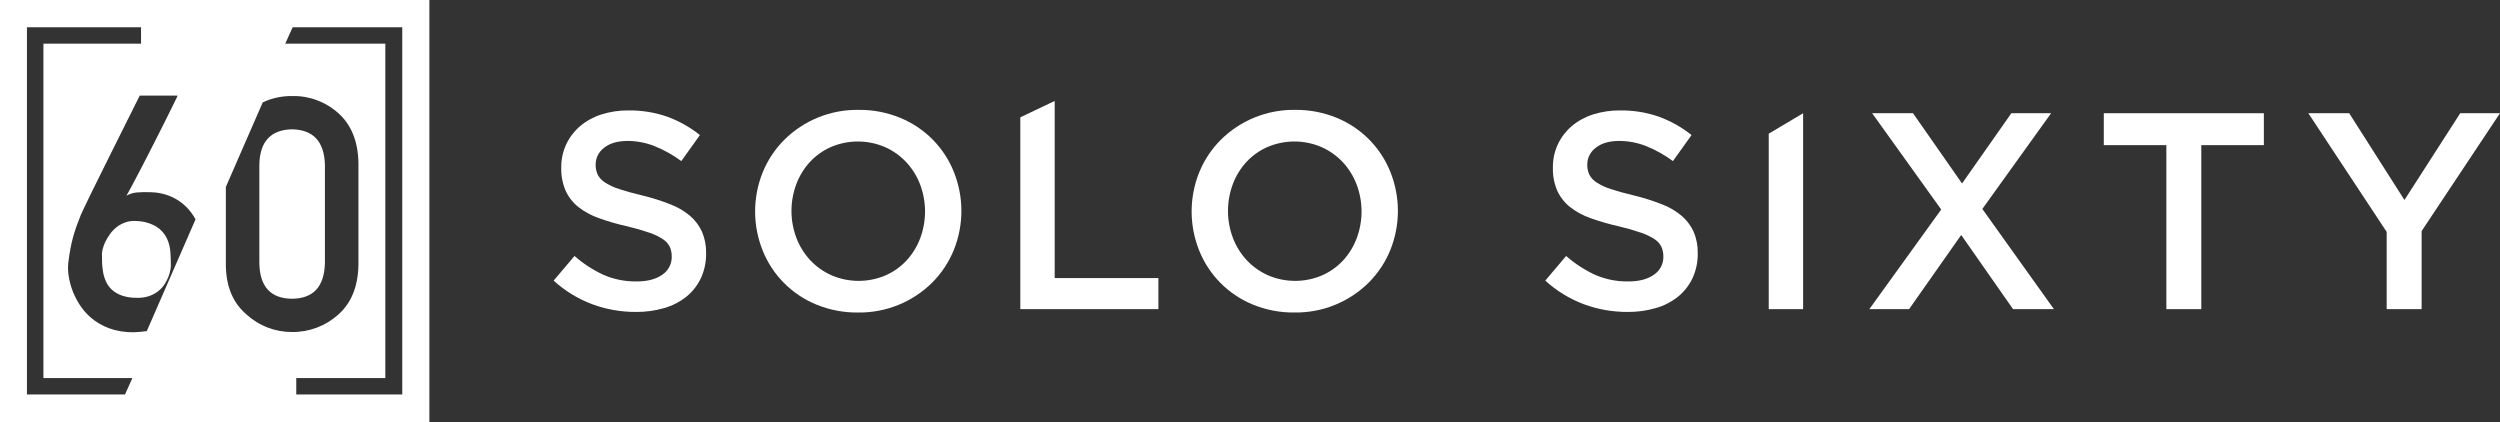 <svg width="219" height="37" viewBox="0 0 219 37" fill="none" xmlns="http://www.w3.org/2000/svg">
<rect x="0" y="0" width="219" height="37" fill="#333333" stroke="none"/>
<g clip-path="url(#clip0_31_15202)">
<path d="M52.351 15.288C52.497 15.568 52.715 15.805 52.982 15.975C53.373 16.228 53.798 16.426 54.244 16.563C54.781 16.743 55.461 16.931 56.286 17.127C57.106 17.328 57.912 17.582 58.699 17.887C59.334 18.126 59.924 18.47 60.444 18.905C60.893 19.288 61.252 19.765 61.496 20.302C61.747 20.895 61.87 21.534 61.855 22.178C61.869 22.93 61.714 23.675 61.402 24.36C61.108 24.986 60.677 25.539 60.141 25.978C59.567 26.438 58.907 26.779 58.2 26.983C57.391 27.219 56.551 27.335 55.708 27.326C54.403 27.331 53.106 27.103 51.882 26.652C50.632 26.183 49.483 25.48 48.5 24.581L50.327 22.423C51.09 23.093 51.946 23.651 52.869 24.078C53.788 24.475 54.781 24.671 55.782 24.654C56.72 24.654 57.465 24.458 58.016 24.066C58.278 23.891 58.491 23.653 58.636 23.374C58.78 23.096 58.852 22.785 58.843 22.472C58.848 22.186 58.793 21.902 58.682 21.639C58.55 21.364 58.344 21.131 58.088 20.964C57.72 20.721 57.32 20.527 56.9 20.388C56.255 20.167 55.598 19.979 54.933 19.824C54.098 19.638 53.276 19.4 52.471 19.113C51.818 18.887 51.207 18.556 50.664 18.132C50.186 17.751 49.804 17.264 49.55 16.71C49.277 16.067 49.146 15.373 49.166 14.675C49.157 13.969 49.307 13.269 49.607 12.628C49.895 12.023 50.308 11.484 50.819 11.047C51.363 10.589 51.994 10.243 52.674 10.029C53.439 9.786 54.238 9.666 55.041 9.674C56.205 9.657 57.362 9.843 58.46 10.225C59.492 10.604 60.455 11.146 61.312 11.831L59.682 14.111C58.96 13.577 58.172 13.136 57.337 12.8C56.591 12.503 55.796 12.349 54.992 12.346C54.104 12.346 53.412 12.546 52.919 12.947C52.69 13.116 52.503 13.336 52.375 13.589C52.246 13.842 52.179 14.122 52.178 14.406C52.17 14.709 52.229 15.01 52.351 15.288Z" fill="white"/>
<path d="M83.551 21.908C83.121 22.966 82.483 23.928 81.675 24.74C80.823 25.591 79.806 26.263 78.687 26.716C77.567 27.169 76.367 27.393 75.159 27.376C73.906 27.391 72.663 27.153 71.505 26.677C70.445 26.242 69.484 25.6 68.679 24.789C67.873 23.978 67.239 23.015 66.815 21.957C65.926 19.754 65.926 17.295 66.815 15.092C67.245 14.034 67.883 13.072 68.691 12.26C69.543 11.409 70.56 10.737 71.679 10.284C72.799 9.831 73.999 9.607 75.208 9.625C76.461 9.609 77.704 9.847 78.861 10.323C79.921 10.759 80.882 11.4 81.688 12.211C82.493 13.022 83.127 13.985 83.551 15.043C84.44 17.246 84.44 19.705 83.551 21.908ZM80.602 16.159C80.328 15.438 79.917 14.776 79.392 14.21C78.866 13.649 78.233 13.198 77.528 12.886C76.783 12.564 75.979 12.397 75.166 12.395C74.353 12.393 73.548 12.556 72.801 12.873C72.105 13.178 71.48 13.62 70.962 14.173C70.442 14.736 70.035 15.394 69.765 16.11C69.189 17.635 69.189 19.316 69.765 20.842C70.038 21.562 70.449 22.224 70.974 22.791C71.5 23.352 72.134 23.802 72.838 24.115C73.584 24.436 74.388 24.603 75.2 24.605C76.013 24.607 76.818 24.445 77.565 24.127C78.261 23.823 78.887 23.381 79.404 22.828C79.924 22.264 80.331 21.606 80.602 20.891C81.178 19.365 81.178 17.684 80.602 16.159Z" fill="white"/>
<path d="M89.379 10.277L92.391 8.843V24.36H101.475V27.081H89.379V10.277Z" fill="white"/>
<path d="M121.79 21.908C121.359 22.966 120.721 23.928 119.914 24.74C119.061 25.591 118.045 26.263 116.925 26.716C115.805 27.169 114.606 27.393 113.397 27.375C112.144 27.391 110.901 27.153 109.743 26.677C108.684 26.242 107.722 25.6 106.917 24.789C106.111 23.978 105.478 23.015 105.053 21.957C104.165 19.754 104.165 17.295 105.053 15.092C105.484 14.034 106.121 13.072 106.929 12.26C107.782 11.409 108.798 10.737 109.918 10.284C111.037 9.831 112.237 9.607 113.446 9.625C114.699 9.609 115.942 9.847 117.099 10.323C118.159 10.759 119.12 11.4 119.926 12.211C120.732 13.022 121.365 13.985 121.79 15.043C122.678 17.246 122.678 19.705 121.79 21.908V21.908ZM118.84 16.159C118.566 15.438 118.155 14.776 117.63 14.209C117.104 13.649 116.471 13.198 115.766 12.886C115.021 12.564 114.217 12.397 113.404 12.395C112.591 12.393 111.787 12.556 111.039 12.873C110.344 13.178 109.718 13.62 109.2 14.173C108.68 14.736 108.273 15.394 108.003 16.11C107.427 17.635 107.427 19.316 108.003 20.841C108.276 21.562 108.687 22.224 109.212 22.791C109.738 23.352 110.372 23.802 111.076 24.115C111.822 24.436 112.626 24.603 113.439 24.605C114.251 24.607 115.056 24.445 115.803 24.127C116.499 23.823 117.125 23.381 117.643 22.828C118.163 22.264 118.569 21.606 118.84 20.891C119.416 19.365 119.416 17.684 118.84 16.159Z" fill="white"/>
<path d="M139.218 15.288C139.365 15.568 139.582 15.805 139.849 15.975C140.241 16.228 140.665 16.426 141.112 16.563C141.648 16.743 142.328 16.931 143.153 17.127C143.973 17.328 144.779 17.582 145.566 17.887C146.201 18.126 146.791 18.47 147.311 18.905C147.76 19.288 148.119 19.765 148.363 20.302C148.614 20.895 148.737 21.534 148.722 22.178C148.736 22.93 148.581 23.675 148.269 24.36C147.975 24.986 147.544 25.539 147.008 25.978C146.434 26.438 145.774 26.779 145.066 26.983C144.258 27.219 143.418 27.335 142.575 27.326C141.27 27.331 139.974 27.103 138.749 26.652C137.499 26.183 136.351 25.48 135.367 24.581L137.194 22.423C137.957 23.093 138.813 23.651 139.736 24.078C140.655 24.475 141.648 24.671 142.649 24.654C143.587 24.654 144.332 24.458 144.883 24.066C145.145 23.891 145.358 23.653 145.503 23.374C145.647 23.096 145.719 22.785 145.71 22.472C145.715 22.186 145.66 21.902 145.549 21.639C145.417 21.364 145.211 21.131 144.955 20.964C144.587 20.721 144.187 20.527 143.767 20.388C143.122 20.167 142.465 19.979 141.8 19.824C140.965 19.638 140.143 19.4 139.338 19.113C138.685 18.887 138.075 18.556 137.531 18.132C137.053 17.751 136.671 17.264 136.417 16.71C136.144 16.067 136.013 15.373 136.034 14.675C136.024 13.969 136.174 13.269 136.474 12.628C136.762 12.023 137.175 11.484 137.686 11.047C138.23 10.589 138.861 10.243 139.541 10.029C140.306 9.786 141.105 9.666 141.909 9.674C143.072 9.657 144.23 9.843 145.328 10.225C146.359 10.604 147.322 11.146 148.179 11.831L146.55 14.111C145.827 13.577 145.039 13.136 144.205 12.8C143.459 12.503 142.663 12.349 141.859 12.346C140.971 12.346 140.28 12.546 139.786 12.947C139.557 13.116 139.371 13.336 139.242 13.589C139.113 13.842 139.046 14.122 139.045 14.406C139.037 14.709 139.096 15.01 139.218 15.288Z" fill="white"/>
<path d="M157.953 9.919V27.081H154.941V11.711L157.953 9.919Z" fill="white"/>
<path d="M176.343 27.081L171.801 20.584L167.235 27.081H163.754L170.049 18.353L164.001 9.919H167.58L171.875 16.073L176.195 9.919H179.676L173.653 18.304L179.923 27.081H176.343Z" fill="white"/>
<path d="M192.834 27.081H189.773V12.714H184.293V9.919H198.314V12.714H192.834V27.081Z" fill="white"/>
<path d="M212.134 27.081H209.073V20.314L202.211 9.919H205.79L210.629 17.519L215.516 9.919H218.997L212.134 20.241V27.081Z" fill="white"/>
<path d="M28.463 23.059V14.439C28.406 12.402 27.447 11.366 25.584 11.328C23.711 11.366 22.756 12.403 22.719 14.439V23.059C22.756 25.114 23.711 26.151 25.584 26.17C27.447 26.151 28.406 25.114 28.463 23.059Z" fill="white"/>
<path d="M14.61 20.862C14.409 20.456 14.101 20.111 13.719 19.865C13.187 19.55 12.582 19.377 11.963 19.363C11.636 19.332 11.306 19.37 10.994 19.474C10.715 19.571 10.454 19.712 10.222 19.893C10 20.067 9.803 20.271 9.639 20.5C9.483 20.713 9.347 20.94 9.231 21.176C9.133 21.375 9.055 21.583 9 21.797C8.96 21.94 8.937 22.087 8.93 22.236C8.93 22.469 8.934 22.727 8.944 23.01C8.953 23.296 8.984 23.58 9.035 23.861C9.086 24.145 9.174 24.422 9.295 24.684C9.418 24.952 9.595 25.191 9.814 25.389C10.067 25.61 10.36 25.78 10.678 25.891C11.101 26.032 11.545 26.098 11.991 26.086C12.366 26.102 12.74 26.048 13.094 25.926C13.384 25.823 13.655 25.672 13.894 25.479C14.106 25.307 14.289 25.102 14.434 24.873C14.567 24.666 14.677 24.446 14.765 24.217C14.837 24.03 14.891 23.836 14.926 23.638C14.95 23.511 14.964 23.383 14.968 23.254C14.968 22.901 14.954 22.511 14.926 22.083C14.899 21.66 14.792 21.246 14.61 20.862Z" fill="white"/>
<path d="M0 0V37H37.614V0H0ZM10.95 34.555H2.36V2.391H12.355V3.825H3.804V33.121H11.597L10.95 34.555ZM12.858 29.005C12.674 29.033 12.483 29.055 12.285 29.071C11.527 29.152 10.761 29.096 10.023 28.904C9.414 28.74 8.839 28.47 8.324 28.109C7.862 27.78 7.459 27.377 7.13 26.916C6.823 26.486 6.571 26.02 6.379 25.528C6.205 25.088 6.083 24.629 6.014 24.161C5.954 23.792 5.943 23.417 5.979 23.045C6.035 22.59 6.096 22.183 6.161 21.825C6.227 21.467 6.304 21.125 6.393 20.8C6.482 20.474 6.582 20.153 6.695 19.837C6.807 19.521 6.938 19.177 7.088 18.805C7.125 18.712 7.228 18.491 7.397 18.143C7.565 17.794 7.774 17.364 8.022 16.852C8.27 16.341 8.548 15.778 8.857 15.164C9.166 14.551 9.475 13.928 9.784 13.295C10.514 11.826 11.334 10.185 12.242 8.372H15.557C15.523 8.476 15.478 8.576 15.423 8.672C15.325 8.871 15.191 9.143 15.023 9.488C14.854 9.832 14.657 10.227 14.433 10.673C14.208 11.119 13.972 11.589 13.724 12.082C13.476 12.575 13.223 13.072 12.965 13.574C12.708 14.076 12.46 14.555 12.221 15.011C11.982 15.467 11.764 15.88 11.568 16.252C11.372 16.625 11.208 16.922 11.077 17.145C11.358 16.984 11.672 16.886 11.996 16.859C12.391 16.826 12.788 16.819 13.183 16.838C13.764 16.844 14.338 16.957 14.875 17.173C15.752 17.531 16.491 18.16 16.982 18.965C17.033 19.05 17.082 19.134 17.128 19.217L12.858 29.005ZM21.597 27.55C20.407 26.537 19.803 25.095 19.785 23.226V16.373L23.017 8.966C23.82 8.592 24.698 8.403 25.585 8.413C27.083 8.378 28.536 8.918 29.643 9.919C30.776 10.933 31.361 12.379 31.399 14.257V23.226C31.361 25.096 30.776 26.537 29.643 27.55C28.534 28.553 27.084 29.101 25.585 29.085C24.108 29.092 22.683 28.544 21.596 27.55H21.597ZM35.238 34.555H25.953V33.121H33.754V3.825H24.988L25.635 2.391H35.238L35.238 34.555Z" fill="white"/>
</g>
<defs>
<clipPath id="clip0_31_15202">
<rect width="219" height="37" fill="white"/>
</clipPath>
</defs>
</svg>

